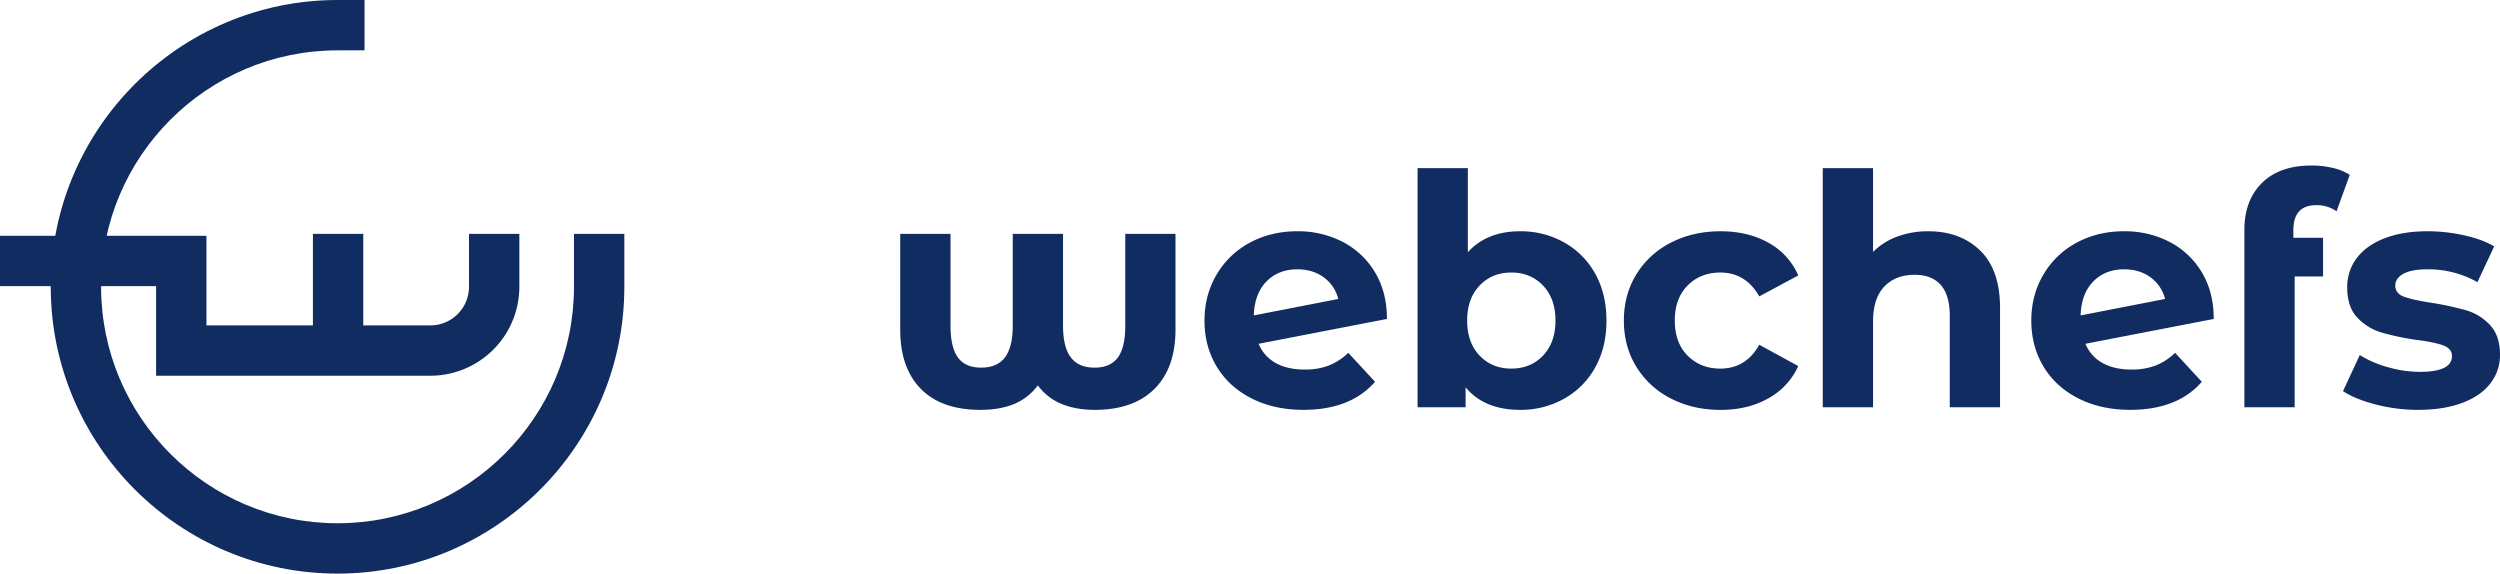 <svg xmlns="http://www.w3.org/2000/svg" viewBox="0 0 2260.53 518.66"><g id="Warstwa_2" data-name="Warstwa 2"><g id="Insert_Artwork" data-name="Insert Artwork"><path d="M519,211.45v47.88c0,117.89-95.91,213.8-213.79,213.8s-213.8-95.91-213.8-213.8,95.91-213.8,213.8-213.8h24.41V0H305.21C162.21,0,45.88,116.33,45.88,259.33S162.21,518.66,305.21,518.66,564.54,402.33,564.54,259.33V211.45Z" style="fill:#112c61"/><path d="M424.07,211.45v47.9a34.9,34.9,0,0,1-34.87,34.86H328.47V211.45H282.94v82.76H186.67v-81H0v45.53H141.14v81H389.2a80.49,80.49,0,0,0,80.4-80.4v-47.9Z" style="fill:#112c61"/><path d="M1062.89,211.46V298q0,34.69-19,53.63T990,370.6q-16.9,0-29.87-5.25a50.36,50.36,0,0,1-21.72-16.9,50.53,50.53,0,0,1-21.57,16.9Q904,370.6,886.55,370.6q-35.26,0-53.92-19T814,298V211.46h45.47v83.07q0,19.53,6.7,28.71t21,9.18q14.58,0,21.57-9.33t7-28.56V211.46h45.47v83.07q0,19.23,7,28.56t21.57,9.33q14.28,0,21-9.18t6.7-28.71V211.46Z" style="fill:#112c61"/><path d="M1201.48,330.52A52.36,52.36,0,0,0,1219.12,319l24.19,26.23q-22.15,25.36-64.7,25.36-26.53,0-46.93-10.35t-31.48-28.71q-11.09-18.36-11.08-41.68,0-23,10.93-41.53a76.62,76.62,0,0,1,30-28.86q19.08-10.33,43-10.35a87.72,87.72,0,0,1,40.8,9.48,72.92,72.92,0,0,1,29.3,27.4q10.92,17.92,10.93,42.41l-116,22.44a34.83,34.83,0,0,0,15.59,17.49q10.65,5.84,26.09,5.83A60.13,60.13,0,0,0,1201.48,330.52Zm-56.4-75.93q-10.78,11.09-11.36,30.61l76.36-14.87A34.26,34.26,0,0,0,1197,250.81q-9.92-7.29-23.9-7.29Q1155.86,243.52,1145.08,254.59Z" style="fill:#112c61"/><path d="M1414.26,219.18a72.18,72.18,0,0,1,28.12,28.27q10.2,18.23,10.2,42.41t-10.2,42.41a72.12,72.12,0,0,1-28.12,28.27,79.88,79.88,0,0,1-39.79,10.06q-32.35,0-49.26-20.4v18.07h-43.43V152h45.47v76.07q17.19-18.94,47.22-18.95A80,80,0,0,1,1414.26,219.18Zm-19,102.31q11.22-11.81,11.22-31.63t-11.22-31.62q-11.22-11.81-28.71-11.81t-28.71,11.81q-11.22,11.81-11.22,31.62t11.22,31.63q11.22,11.81,28.71,11.8T1395.31,321.49Z" style="fill:#112c61"/><path d="M1510.73,360.25a77.44,77.44,0,0,1-31.19-28.71q-11.22-18.36-11.22-41.68t11.22-41.68a77.51,77.51,0,0,1,31.19-28.71q20-10.33,45-10.35,24.78,0,43.28,10.35a61.4,61.4,0,0,1,27,29.59L1590.74,268q-12.24-21.57-35.27-21.57-17.78,0-29.44,11.66t-11.66,31.77q0,20.11,11.66,31.77t29.44,11.66q23.31,0,35.27-21.57L1626,331a62.65,62.65,0,0,1-27,29.15q-18.51,10.49-43.28,10.49Q1530.7,370.6,1510.73,360.25Z" style="fill:#112c61"/><path d="M1790.54,226.61q17.93,17.49,17.92,51.89v89.77H1763V285.49q0-18.64-8.16-27.83t-23.61-9.19q-17.21,0-27.4,10.64t-10.2,31.63v77.53h-45.47V152h45.47v75.78a60.56,60.56,0,0,1,21.86-13.85,79.23,79.23,0,0,1,28-4.81Q1772.61,209.12,1790.54,226.61Z" style="fill:#112c61"/><path d="M1949.09,330.52A52.36,52.36,0,0,0,1966.73,319l24.19,26.23q-22.15,25.36-64.7,25.36-26.54,0-46.93-10.35t-31.48-28.71q-11.08-18.36-11.08-41.68,0-23,10.93-41.53a76.62,76.62,0,0,1,30-28.86q19.08-10.33,43-10.35a87.72,87.72,0,0,1,40.8,9.48,72.92,72.92,0,0,1,29.3,27.4q10.92,17.92,10.93,42.41l-116,22.44a34.83,34.83,0,0,0,15.59,17.49q10.65,5.84,26.09,5.83A60.13,60.13,0,0,0,1949.09,330.52Zm-56.4-75.93q-10.79,11.09-11.36,30.61l76.36-14.87a34.26,34.26,0,0,0-13.11-19.52q-9.91-7.29-23.9-7.29Q1903.48,243.52,1892.69,254.59Z" style="fill:#112c61"/><path d="M2073.7,215h26.83v35h-25.67V368.27h-45.47V208q0-26.82,15.89-42.56T2090,149.67a83.29,83.29,0,0,1,19.38,2.18,47.16,47.16,0,0,1,15.3,6.27l-11.95,32.93a31.07,31.07,0,0,0-18.36-5.53q-20.7,0-20.69,22.73Z" style="fill:#112c61"/><path d="M2148.31,365.79q-18.66-4.82-29.73-12.1l15.16-32.64A95.2,95.2,0,0,0,2159.1,332a106.15,106.15,0,0,0,29.14,4.23q28.86,0,28.86-14.29,0-6.69-7.87-9.61t-24.19-5a233.53,233.53,0,0,1-31.77-6.7,49.34,49.34,0,0,1-21.72-13.41q-9.18-9.62-9.18-27.4a43,43,0,0,1,8.6-26.38q8.59-11.51,25.07-17.92t38.91-6.42a152.69,152.69,0,0,1,33.08,3.65q16.45,3.64,27.25,10l-15.15,32.36A90.53,90.53,0,0,0,2195,243.52q-14.58,0-21.86,4.08t-7.29,10.49q0,7.29,7.87,10.2t25.07,5.54a268.8,268.8,0,0,1,31.48,6.85,47.28,47.28,0,0,1,21.27,13.26q9,9.63,9,26.82a41.45,41.45,0,0,1-8.74,25.94q-8.74,11.37-25.51,17.63t-39.78,6.27A152.17,152.17,0,0,1,2148.31,365.79Z" style="fill:#112c61"/></g></g></svg>